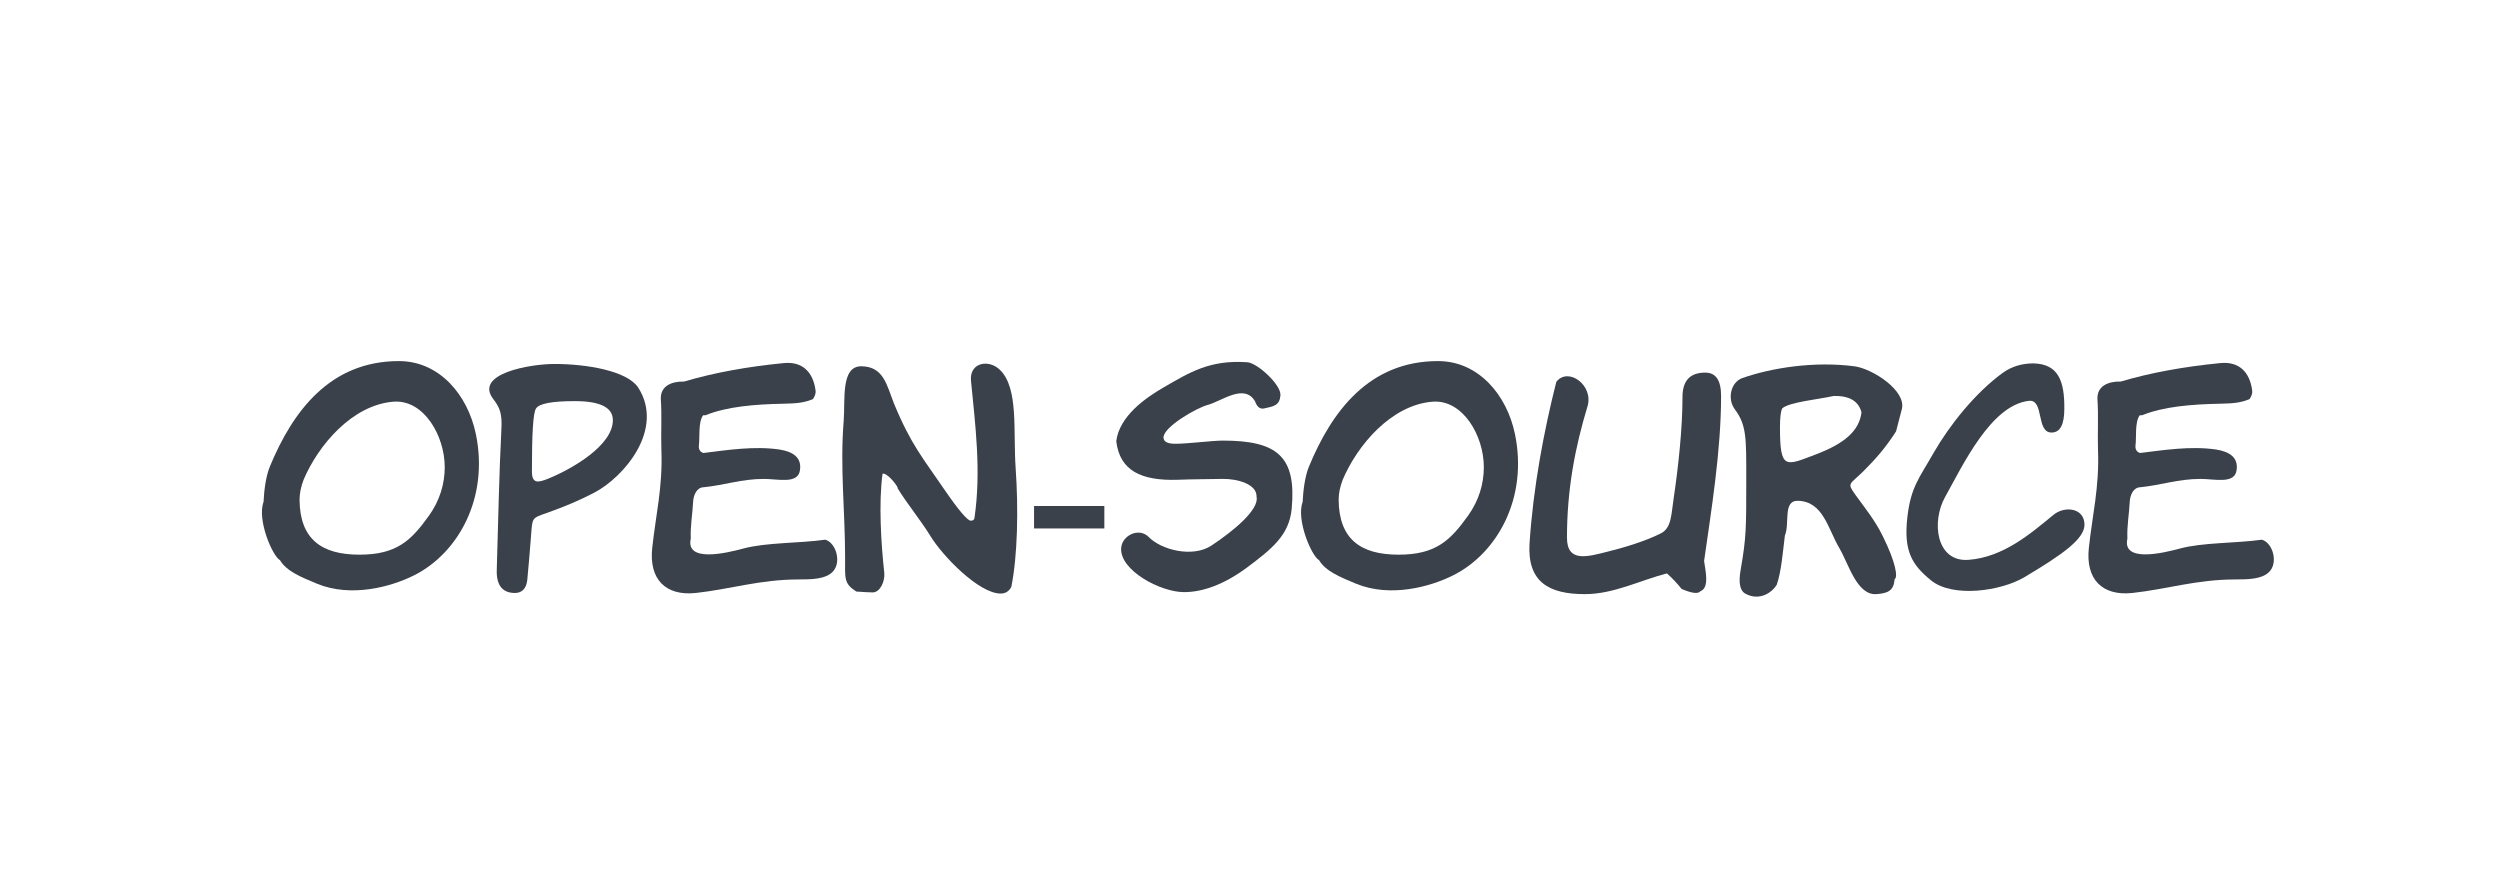 <svg xmlns="http://www.w3.org/2000/svg" xmlns:xlink="http://www.w3.org/1999/xlink" xmlns:lucid="lucid" width="243" height="84.81"><g transform="translate(-945.283 -858.806)" lucid:page-tab-id="broavca-eMpR"><path d="M965.28 884.8a6 6 0 0 1 6-6h94.95a6 6 0 0 1 6 6v32.8a6 6 0 0 1-6 6h-94.95a6 6 0 0 1-6-6z" fill="#fff" fill-opacity="0"/><use xlink:href="#a" transform="matrix(1,0,0,1,970.283,883.806) translate(0 32.75)"/><defs><path fill="#3a414a" d="M44-443c79-191 208-366 448-366 141 0 239 118 267 253 46 222-61 413-213 490-83 42-221 78-338 30-55-23-106-43-129-82-26-14-80-140-57-202 2-41 8-89 22-123zm103 115c1 136 75 191 208 191 130 0 180-50 241-135 38-53 55-111 55-169 0-109-73-236-179-227-143 12-260 151-311 271-9 24-14 47-14 69" id="b"/><path fill="#3a414a" d="M23-677c-68-88 127-122 212-122 113 0 253 24 291 82 92 144-48 310-153 365-52 27-102 48-161 69-56 20-53 15-58 80-4 49-8 103-13 153-3 31-19 46-43 46-44 0-65-28-63-81 5-162 8-330 16-486 3-53-4-75-28-106zm415 73c0-44-44-66-132-66-78 0-124 8-135 26-10 16-14 89-14 218 0 44 22 39 57 25 83-34 224-115 224-203" id="c"/><path fill="#3a414a" d="M330-158c82-22 193-18 286-31 38 11 58 81 24 113-25 24-71 25-116 25-135 0-238 34-358 47C61 7 4-52 15-159c12-113 37-213 32-340-2-59 2-121-2-178-2-44 35-62 81-61 104-31 222-52 345-64 68-7 103 34 111 94 2 12-3 22-9 31-33 14-62 15-103 16-100 2-196 10-270 40h-8c-18 23-11 79-15 106-1 13 5 22 16 25 82-10 176-25 264-12 44 7 78 26 71 72-7 49-76 30-125 30-78 0-138 22-210 29-24 1-35 28-36 52-2 41-10 83-8 126-19 84 122 51 181 35" id="d"/><path fill="#3a414a" d="M24-128c0-158-18-313-5-472 6-74-11-192 62-191 78 1 88 68 113 130 59 143 102 191 174 297 50 73 81 109 92 109 8 0 12-3 13-9 24-163 3-322-12-477-6-63 62-76 101-37 65 64 45 212 54 340 10 141 7 304-15 413-8 15-20 23-37 23-76 0-203-132-244-200-33-54-79-109-116-169l4 4c-9-20-41-55-54-51-14 102-5 244 6 344 3 30-15 69-41 68-9 0-28-1-56-3-44-28-39-45-39-119" id="e"/><path fill="#3a414a" d="M44-228v-78h244v78H44" id="f"/><path fill="#3a414a" d="M371-533c189 0 256 55 239 237-9 91-67 138-157 205C374-33 301-7 236-7 155-7 13-82 18-160c3-44 62-73 96-38 43 44 152 73 218 29 77-51 166-125 156-169 2-44-67-63-119-62-47 1-108 1-155 3C87-393 13-429 1-531c11-87 101-150 165-187 90-52 160-96 290-87 34 2 118 78 115 115-3 35-23 38-55 45-15 4-26-4-33-24-37-64-116-1-164 12-41 11-154 77-154 113 0 15 14 22 41 22 45 0 127-11 165-11" id="g"/><path fill="#3a414a" d="M106-737c41-53 131 12 108 86-42 139-71 285-71 455 0 88 72 66 143 48 49-12 128-35 183-63 38-19 36-69 44-119 17-114 31-247 31-354 0-57 26-85 79-85 37 0 55 27 55 81 0 190-34 397-59 573 4 31 20 93-13 105-8 10-30 7-65-8-16-20-33-38-51-54C397-48 305 0 205 0 79 0 5-43 13-176c13-196 50-391 93-561" id="h"/><path fill="#3a414a" d="M608-642l-20 77c-36 56-69 94-113 138-49 48-58 40-29 81 33 46 69 89 97 147 44 89 52 141 40 147-3 38-20 49-63 52-68 5-97-106-129-160-40-68-56-162-144-164-53-1-27 78-45 121-7 56-12 123-28 170C157-4 113 24 66-1 46-11 40-39 49-87c19-111 19-139 19-313 0-144 1-187-40-242-27-37-13-94 26-108 103-36 250-59 389-41 63 8 182 85 165 149zm-140 11c-10-39-42-58-96-57-53 12-154 21-179 43-5 9-8 31-8 65 0 151 19 135 127 94 94-36 148-79 156-145" id="i"/><path fill="#3a414a" d="M521-275c40-33 108-24 108 34 0 49-75 103-210 183-80 47-247 72-323 10-66-54-95-101-82-218 12-106 41-136 91-224 55-96 145-209 240-278 32-23 68-33 107-33 86 2 108 61 107 158 0 55-15 82-44 82-55 1-25-116-79-110-132 15-229 223-291 334-48 86-31 226 81 218 122-9 217-92 295-156" id="j"/><g id="a"><use transform="matrix(0.028,0,0,0.028,0,0)" xlink:href="#b"/><use transform="matrix(0.028,0,0,0.028,22.306,0)" xlink:href="#c"/><use transform="matrix(0.028,0,0,0.028,37.972,0)" xlink:href="#d"/><use transform="matrix(0.028,0,0,0.028,56.472,0)" xlink:href="#e"/><use transform="matrix(0.028,0,0,0.028,74.278,0)" xlink:href="#f"/><use transform="matrix(0.028,0,0,0.028,83.472,0)" xlink:href="#g"/><use transform="matrix(0.028,0,0,0.028,101,0)" xlink:href="#b"/><use transform="matrix(0.028,0,0,0.028,123.306,0)" xlink:href="#h"/><use transform="matrix(0.028,0,0,0.028,142.833,0)" xlink:href="#i"/><use transform="matrix(0.028,0,0,0.028,160,0)" xlink:href="#j"/><use transform="matrix(0.028,0,0,0.028,177.611,0)" xlink:href="#d"/></g></defs></g></svg>